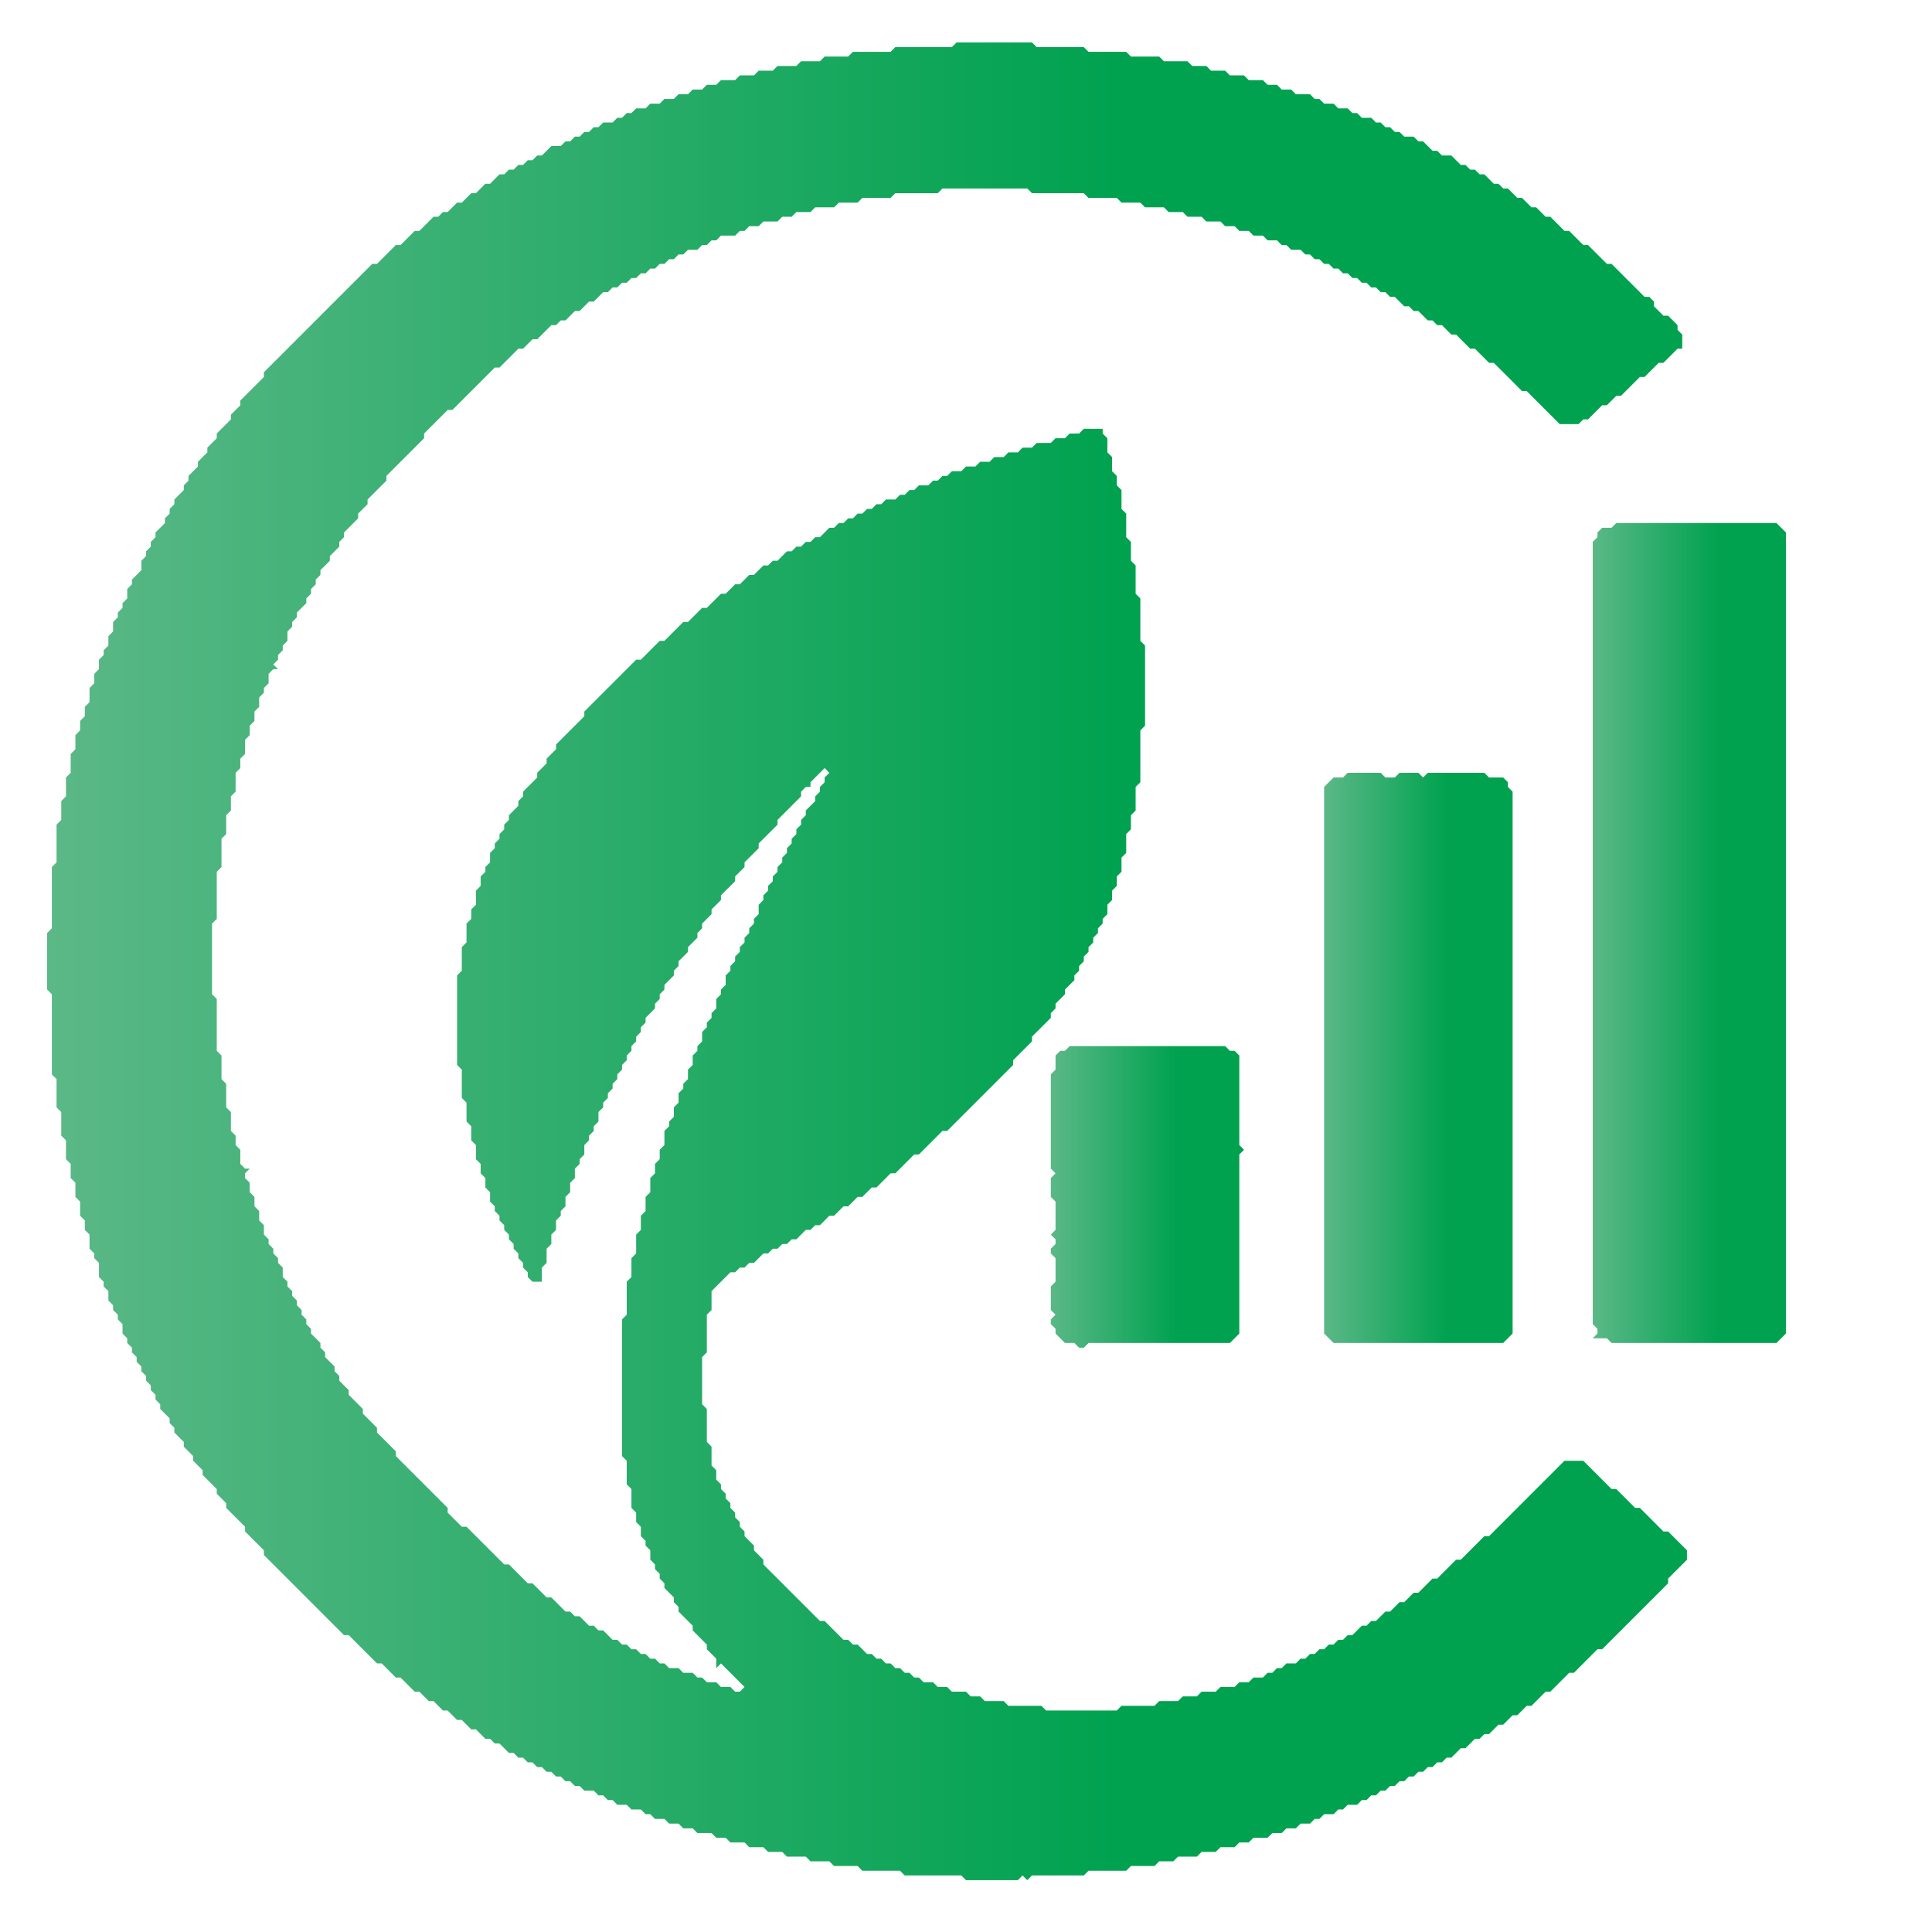 <svg xmlns="http://www.w3.org/2000/svg" viewBox="0 0 410 410" width="406" height="406">

  <defs>
    <linearGradient id="grad1" x1="0%" y1="0%" x2="100%" y2="0%">
      <stop offset="0%" stop-color="#5bb887"/>
<stop offset="65%" stop-color="#00a250"/>
<stop offset="100%" stop-color="#00a250"/>
    </linearGradient>
  </defs>

<path d="M 196 400 Z" fill="url(#grad1)" fill-rule="evenodd"/>

<path d="M 187 399 L 188 399 Z" fill="url(#grad1)" fill-rule="evenodd"/>

<path d="M 268 392 Z" fill="url(#grad1)" fill-rule="evenodd"/>

<path d="M 146 390 Z" fill="url(#grad1)" fill-rule="evenodd"/>

<path d="M 105 372 Z" fill="url(#grad1)" fill-rule="evenodd"/>

<path d="M 95 366 Z" fill="url(#grad1)" fill-rule="evenodd"/>

<path d="M 81 356 Z" fill="url(#grad1)" fill-rule="evenodd"/>

<path d="M 355 287 Z" fill="url(#grad1)" fill-rule="evenodd"/>

<path d="M 307 287 L 308 287 Z" fill="url(#grad1)" fill-rule="evenodd"/>

<path d="M 304 287 L 305 287 Z" fill="url(#grad1)" fill-rule="evenodd"/>

<path d="M 296 287 L 300 287 Z" fill="url(#grad1)" fill-rule="evenodd"/>

<path d="M 288 287 L 291 287 Z" fill="url(#grad1)" fill-rule="evenodd"/>

<path d="M 227 222 L 226 223 L 225 223 L 224 224 L 224 227 L 223 228 L 223 248 L 224 249 L 223 250 L 223 254 L 224 255 L 224 261 L 223 262 L 224 263 L 224 264 L 223 265 L 223 266 L 224 267 L 224 272 L 223 273 L 223 278 L 224 279 L 223 280 L 223 281 L 224 282 L 224 283 L 226 285 L 228 285 L 229 286 L 230 286 L 231 285 L 261 285 L 263 283 L 263 245 L 264 244 L 263 243 L 263 224 L 262 223 L 261 223 L 260 222 Z" fill="url(#grad1)" fill-rule="evenodd"/>

<path d="M 286 164 L 285 165 L 283 165 L 281 167 L 281 283 L 283 285 L 319 285 L 321 283 L 321 168 L 320 167 L 320 166 L 319 165 L 316 165 L 315 164 L 303 164 L 302 165 L 301 164 L 297 164 L 296 165 L 294 165 L 293 164 Z" fill="url(#grad1)" fill-rule="evenodd"/>

<path d="M 15 154 Z" fill="url(#grad1)" fill-rule="evenodd"/>

<path d="M 343 111 L 342 112 L 340 112 L 339 113 L 339 114 L 338 115 L 338 281 L 339 282 L 339 283 L 338 284 L 341 284 L 342 285 L 377 285 L 379 283 L 379 113 L 377 111 Z" fill="url(#grad1)" fill-rule="evenodd"/>

<path d="M 203 9 L 202 10 L 190 10 L 189 11 L 181 11 L 180 12 L 175 12 L 174 13 L 170 13 L 169 14 L 165 14 L 164 15 L 161 15 L 160 16 L 157 16 L 156 17 L 153 17 L 152 18 L 150 18 L 149 19 L 147 19 L 146 20 L 144 20 L 143 21 L 141 21 L 140 22 L 138 22 L 137 23 L 135 23 L 134 24 L 133 24 L 132 25 L 131 25 L 130 26 L 128 26 L 127 27 L 126 27 L 125 28 L 124 28 L 123 29 L 122 29 L 121 30 L 120 30 L 119 31 L 117 31 L 115 33 L 114 33 L 113 34 L 112 34 L 111 35 L 110 35 L 109 36 L 108 36 L 107 37 L 106 37 L 104 39 L 103 39 L 101 41 L 100 41 L 98 43 L 97 43 L 95 45 L 94 45 L 93 46 L 92 46 L 89 49 L 88 49 L 85 52 L 84 52 L 80 56 L 79 56 L 56 79 L 56 80 L 51 85 L 51 86 L 49 88 L 49 89 L 46 92 L 46 93 L 44 95 L 44 96 L 42 98 L 42 99 L 40 101 L 40 102 L 39 103 L 39 104 L 37 106 L 37 107 L 36 108 L 36 109 L 35 110 L 35 111 L 33 113 L 33 114 L 32 115 L 32 116 L 31 117 L 31 118 L 30 119 L 30 121 L 28 123 L 28 124 L 27 125 L 27 127 L 26 128 L 26 129 L 25 130 L 25 131 L 24 132 L 24 134 L 23 135 L 23 137 L 22 138 L 22 139 L 21 140 L 21 142 L 20 143 L 20 145 L 19 146 L 19 149 L 18 150 L 18 152 L 17 153 L 17 155 L 16 156 L 16 159 L 15 160 L 15 164 L 14 165 L 14 169 L 13 170 L 13 174 L 12 175 L 12 183 L 11 184 L 11 197 L 10 198 L 10 210 L 11 211 L 11 228 L 12 229 L 12 235 L 13 236 L 13 241 L 14 242 L 14 246 L 15 247 L 15 250 L 16 251 L 16 254 L 17 255 L 17 258 L 18 259 L 18 261 L 19 262 L 19 265 L 20 266 L 20 267 L 21 268 L 21 271 L 22 272 L 22 273 L 23 274 L 23 276 L 24 277 L 24 278 L 25 279 L 25 280 L 26 281 L 26 283 L 25 284 L 26 283 L 27 284 L 27 285 L 28 286 L 28 287 L 29 288 L 29 289 L 30 290 L 30 291 L 31 292 L 31 293 L 32 294 L 32 295 L 33 296 L 33 297 L 34 298 L 34 299 L 36 301 L 36 302 L 37 303 L 37 304 L 39 306 L 39 307 L 41 309 L 41 310 L 43 312 L 43 313 L 46 316 L 46 317 L 48 319 L 48 320 L 52 324 L 52 325 L 56 329 L 56 330 L 73 347 L 74 347 L 80 353 L 81 353 L 84 356 L 85 356 L 88 359 L 89 359 L 91 361 L 92 361 L 94 363 L 95 363 L 97 365 L 98 365 L 100 367 L 101 367 L 103 369 L 104 369 L 105 370 L 106 370 L 108 372 L 107 373 L 108 372 L 109 372 L 110 373 L 111 373 L 112 374 L 113 374 L 114 375 L 115 375 L 116 376 L 117 376 L 118 377 L 119 377 L 120 378 L 121 378 L 122 379 L 121 380 L 122 379 L 123 379 L 124 380 L 126 380 L 127 381 L 128 381 L 129 382 L 130 382 L 131 383 L 133 383 L 134 384 L 136 384 L 137 385 L 138 385 L 139 386 L 141 386 L 142 387 L 144 387 L 145 388 L 147 388 L 148 389 L 151 389 L 152 390 L 154 390 L 155 391 L 158 391 L 159 392 L 162 392 L 163 393 L 166 393 L 167 394 L 171 394 L 172 395 L 176 395 L 177 396 L 182 396 L 183 397 L 191 397 L 192 398 L 204 398 L 205 399 L 216 399 L 217 398 L 218 399 L 219 398 L 230 398 L 231 397 L 239 397 L 240 396 L 245 396 L 246 395 L 249 395 L 250 394 L 254 394 L 255 393 L 258 393 L 259 392 L 262 392 L 263 391 L 265 391 L 266 390 L 269 390 L 270 389 L 272 389 L 273 388 L 275 388 L 276 387 L 278 387 L 279 386 L 280 386 L 281 385 L 283 385 L 284 384 L 285 384 L 286 383 L 288 383 L 289 382 L 290 382 L 291 381 L 292 381 L 293 380 L 294 380 L 295 379 L 296 379 L 297 378 L 298 378 L 299 377 L 300 377 L 301 376 L 302 376 L 303 375 L 304 375 L 305 374 L 306 374 L 307 373 L 308 373 L 310 371 L 311 371 L 313 369 L 314 369 L 315 368 L 316 368 L 318 366 L 319 366 L 321 364 L 322 364 L 324 362 L 325 362 L 328 359 L 329 359 L 333 355 L 334 355 L 339 350 L 340 350 L 354 336 L 354 335 L 358 331 L 358 329 L 354 325 L 353 325 L 348 320 L 347 320 L 343 316 L 342 316 L 336 310 L 332 310 L 316 326 L 315 326 L 310 331 L 309 331 L 305 335 L 304 335 L 301 338 L 300 338 L 298 340 L 297 340 L 295 342 L 294 342 L 292 344 L 291 344 L 290 345 L 289 345 L 287 347 L 286 347 L 285 348 L 284 348 L 283 349 L 282 349 L 281 350 L 280 350 L 279 351 L 278 351 L 277 352 L 276 352 L 275 353 L 273 353 L 272 354 L 271 354 L 270 355 L 269 355 L 268 356 L 266 356 L 265 357 L 263 357 L 262 358 L 259 358 L 258 359 L 255 359 L 254 360 L 251 360 L 250 361 L 246 361 L 245 362 L 238 362 L 237 363 L 222 363 L 221 362 L 214 362 L 213 361 L 209 361 L 208 360 L 206 360 L 205 359 L 202 359 L 201 358 L 199 358 L 198 357 L 196 357 L 195 356 L 194 356 L 193 355 L 192 355 L 191 354 L 190 354 L 189 353 L 188 353 L 187 352 L 186 352 L 185 351 L 184 351 L 182 349 L 181 349 L 180 348 L 179 348 L 175 344 L 174 344 L 162 332 L 162 331 L 160 329 L 160 328 L 158 326 L 158 325 L 157 324 L 157 323 L 156 322 L 156 321 L 155 320 L 155 319 L 154 318 L 154 317 L 153 316 L 153 315 L 152 314 L 152 312 L 151 311 L 151 307 L 150 306 L 150 299 L 149 298 L 149 288 L 150 287 L 150 279 L 151 278 L 151 274 L 155 270 L 156 270 L 157 269 L 158 269 L 159 268 L 160 268 L 162 266 L 163 266 L 164 265 L 165 265 L 166 264 L 167 264 L 168 263 L 169 263 L 171 261 L 172 261 L 173 260 L 174 260 L 176 258 L 177 258 L 179 256 L 180 256 L 182 254 L 183 254 L 185 252 L 186 252 L 189 249 L 190 249 L 194 245 L 195 245 L 200 240 L 201 240 L 215 226 L 215 225 L 219 221 L 219 220 L 223 216 L 223 215 L 224 214 L 224 213 L 226 211 L 226 210 L 228 208 L 228 207 L 229 206 L 229 205 L 230 204 L 230 203 L 231 202 L 231 201 L 232 200 L 232 199 L 233 198 L 233 197 L 234 196 L 234 195 L 235 194 L 235 192 L 236 191 L 236 189 L 237 188 L 237 186 L 238 185 L 238 182 L 239 181 L 239 177 L 240 176 L 240 173 L 241 172 L 241 167 L 242 166 L 242 155 L 243 154 L 243 137 L 242 136 L 242 127 L 241 126 L 241 120 L 240 119 L 240 115 L 239 114 L 239 109 L 238 108 L 238 104 L 237 103 L 237 101 L 236 100 L 236 97 L 235 96 L 235 93 L 234 92 L 234 91 L 230 91 L 229 92 L 227 92 L 226 93 L 224 93 L 223 94 L 220 94 L 219 95 L 217 95 L 216 96 L 214 96 L 213 97 L 211 97 L 210 98 L 208 98 L 207 99 L 205 99 L 204 100 L 202 100 L 201 101 L 200 101 L 199 102 L 198 102 L 197 103 L 195 103 L 194 104 L 193 104 L 192 105 L 191 105 L 190 106 L 188 106 L 187 107 L 186 107 L 185 108 L 184 108 L 183 109 L 182 109 L 181 110 L 180 110 L 179 111 L 178 111 L 177 112 L 176 112 L 174 114 L 173 114 L 172 115 L 171 115 L 170 116 L 169 116 L 168 117 L 167 117 L 165 119 L 164 119 L 163 120 L 162 120 L 160 122 L 159 122 L 157 124 L 156 124 L 154 126 L 153 126 L 150 129 L 149 129 L 146 132 L 145 132 L 141 136 L 140 136 L 136 140 L 135 140 L 124 151 L 124 152 L 118 158 L 118 159 L 116 161 L 116 162 L 114 164 L 114 165 L 111 168 L 111 169 L 110 170 L 110 171 L 108 173 L 108 174 L 107 175 L 107 176 L 106 177 L 106 178 L 105 179 L 105 180 L 104 181 L 104 183 L 103 184 L 103 185 L 102 186 L 102 188 L 101 189 L 101 192 L 100 193 L 100 195 L 99 196 L 99 200 L 98 201 L 98 206 L 97 207 L 97 226 L 98 227 L 98 233 L 99 234 L 99 238 L 100 239 L 100 242 L 101 243 L 101 246 L 102 247 L 102 249 L 103 250 L 103 252 L 104 253 L 104 255 L 105 256 L 105 257 L 106 258 L 106 259 L 107 260 L 107 261 L 108 262 L 108 263 L 109 264 L 109 265 L 110 266 L 110 267 L 111 268 L 111 269 L 112 270 L 112 271 L 113 272 L 115 272 L 115 269 L 116 268 L 116 265 L 117 264 L 117 262 L 118 261 L 118 259 L 119 258 L 119 257 L 120 256 L 120 254 L 121 253 L 121 251 L 122 250 L 122 248 L 123 247 L 123 246 L 124 245 L 124 243 L 125 242 L 125 241 L 126 240 L 126 239 L 127 238 L 127 236 L 128 235 L 128 234 L 129 233 L 129 232 L 130 231 L 130 230 L 131 229 L 131 228 L 132 227 L 132 226 L 133 225 L 133 224 L 134 223 L 134 222 L 135 221 L 135 220 L 136 219 L 136 218 L 137 217 L 137 216 L 139 214 L 139 213 L 140 212 L 140 211 L 141 210 L 141 209 L 143 207 L 143 206 L 144 205 L 144 204 L 146 202 L 146 201 L 148 199 L 148 198 L 149 197 L 149 196 L 151 194 L 151 193 L 153 191 L 153 190 L 154 189 L 155 190 L 154 189 L 156 187 L 156 186 L 158 184 L 158 183 L 161 180 L 161 179 L 165 175 L 165 174 L 170 169 L 170 168 L 171 167 L 172 167 L 172 166 L 174 164 L 175 165 L 175 166 L 174 167 L 174 168 L 173 169 L 173 170 L 171 172 L 171 173 L 170 174 L 170 175 L 169 176 L 169 177 L 168 178 L 168 179 L 167 180 L 167 181 L 166 182 L 166 183 L 165 184 L 165 185 L 164 186 L 164 187 L 163 188 L 163 189 L 162 190 L 162 191 L 161 192 L 161 194 L 160 195 L 160 196 L 159 197 L 159 198 L 158 199 L 158 200 L 157 201 L 157 202 L 156 203 L 156 204 L 155 205 L 155 206 L 154 207 L 154 209 L 153 210 L 153 211 L 152 212 L 152 214 L 151 215 L 151 216 L 150 217 L 150 218 L 149 219 L 149 221 L 148 222 L 148 223 L 147 224 L 147 226 L 146 227 L 146 229 L 145 230 L 145 231 L 144 232 L 144 234 L 143 235 L 143 237 L 142 238 L 142 239 L 141 240 L 141 243 L 140 244 L 140 246 L 139 247 L 139 249 L 138 250 L 138 253 L 137 254 L 137 257 L 136 258 L 136 261 L 135 262 L 135 266 L 134 267 L 134 271 L 133 272 L 133 279 L 132 280 L 132 309 L 133 310 L 133 315 L 134 316 L 134 320 L 135 321 L 135 323 L 136 324 L 136 326 L 137 327 L 137 328 L 138 329 L 138 331 L 139 332 L 139 333 L 140 334 L 140 335 L 141 336 L 141 337 L 143 339 L 143 340 L 144 341 L 144 342 L 147 345 L 147 346 L 150 349 L 150 350 L 152 352 L 152 354 L 154 356 L 155 355 L 158 358 L 157 359 L 156 359 L 155 358 L 153 358 L 152 357 L 150 357 L 149 356 L 148 356 L 147 355 L 145 355 L 144 354 L 142 354 L 141 353 L 140 353 L 139 352 L 138 352 L 137 351 L 136 351 L 135 350 L 134 350 L 133 349 L 132 349 L 131 348 L 130 348 L 128 346 L 127 346 L 126 345 L 125 345 L 123 343 L 122 343 L 121 342 L 120 342 L 117 339 L 116 339 L 113 336 L 112 336 L 108 332 L 107 332 L 99 324 L 98 324 L 95 321 L 95 320 L 84 309 L 84 308 L 80 304 L 80 303 L 77 300 L 77 299 L 74 296 L 74 295 L 72 293 L 72 292 L 71 291 L 71 290 L 69 288 L 69 287 L 68 286 L 68 285 L 66 283 L 66 282 L 65 281 L 65 280 L 64 279 L 64 278 L 63 277 L 63 276 L 62 275 L 62 274 L 61 273 L 61 272 L 60 271 L 60 269 L 59 268 L 59 267 L 58 266 L 58 265 L 57 264 L 57 263 L 56 262 L 56 260 L 55 259 L 55 257 L 54 256 L 54 254 L 53 253 L 53 251 L 52 250 L 52 249 L 53 248 L 52 248 L 51 247 L 51 244 L 50 243 L 50 241 L 49 240 L 49 236 L 48 235 L 48 230 L 47 229 L 47 224 L 46 223 L 46 212 L 45 211 L 45 196 L 46 195 L 46 185 L 47 184 L 47 178 L 48 177 L 48 173 L 49 172 L 49 169 L 50 168 L 50 164 L 51 163 L 51 161 L 52 160 L 52 157 L 53 156 L 53 154 L 54 153 L 54 151 L 55 150 L 55 148 L 56 147 L 56 146 L 57 145 L 57 143 L 58 142 L 59 142 L 58 141 L 59 140 L 59 139 L 60 138 L 60 137 L 61 136 L 61 134 L 62 133 L 62 132 L 63 131 L 63 130 L 65 128 L 65 127 L 66 126 L 66 125 L 67 124 L 67 123 L 68 122 L 68 121 L 70 119 L 70 118 L 72 116 L 72 115 L 73 114 L 73 113 L 76 110 L 76 109 L 78 107 L 78 106 L 82 102 L 82 101 L 90 93 L 90 92 L 95 87 L 96 87 L 105 78 L 106 78 L 110 74 L 111 74 L 113 72 L 114 72 L 117 69 L 118 69 L 119 68 L 120 68 L 122 66 L 123 66 L 125 64 L 126 64 L 128 62 L 129 62 L 130 61 L 131 61 L 132 60 L 133 60 L 134 59 L 135 59 L 136 58 L 137 58 L 138 57 L 139 57 L 140 56 L 141 56 L 142 55 L 143 55 L 144 54 L 145 54 L 146 53 L 148 53 L 149 52 L 150 52 L 151 51 L 152 51 L 153 50 L 156 50 L 157 49 L 158 49 L 159 48 L 161 48 L 162 47 L 165 47 L 166 46 L 168 46 L 169 45 L 172 45 L 173 44 L 177 44 L 178 43 L 182 43 L 183 42 L 189 42 L 190 41 L 199 41 L 200 40 L 218 40 L 219 41 L 230 41 L 231 42 L 237 42 L 238 43 L 242 43 L 243 44 L 247 44 L 248 45 L 251 45 L 252 46 L 255 46 L 256 47 L 259 47 L 260 48 L 262 48 L 263 49 L 265 49 L 266 50 L 268 50 L 269 51 L 271 51 L 272 52 L 273 52 L 274 53 L 276 53 L 277 54 L 278 54 L 279 55 L 280 55 L 281 56 L 282 56 L 283 57 L 284 57 L 285 58 L 286 58 L 287 59 L 288 59 L 289 60 L 290 60 L 291 61 L 292 61 L 293 62 L 294 62 L 295 63 L 296 63 L 298 65 L 299 65 L 300 66 L 301 66 L 303 68 L 304 68 L 305 69 L 306 69 L 308 71 L 309 71 L 312 74 L 313 74 L 316 77 L 317 77 L 323 83 L 324 83 L 331 90 L 335 90 L 336 89 L 337 89 L 340 86 L 341 86 L 343 84 L 344 84 L 348 80 L 349 80 L 352 77 L 353 77 L 356 74 L 357 74 L 357 71 L 356 70 L 356 69 L 354 67 L 353 67 L 351 65 L 351 64 L 350 63 L 349 63 L 342 56 L 341 56 L 337 52 L 336 52 L 333 49 L 332 49 L 329 46 L 328 46 L 326 44 L 325 44 L 323 42 L 322 42 L 320 40 L 319 40 L 318 39 L 317 39 L 315 37 L 314 37 L 313 36 L 312 36 L 311 35 L 310 35 L 308 33 L 306 33 L 305 32 L 304 32 L 302 30 L 301 30 L 300 29 L 298 29 L 297 28 L 296 28 L 295 27 L 294 27 L 293 26 L 292 26 L 291 25 L 289 25 L 288 24 L 287 24 L 286 23 L 284 23 L 283 22 L 281 22 L 280 21 L 279 21 L 278 20 L 275 20 L 274 19 L 272 19 L 271 18 L 269 18 L 268 17 L 265 17 L 264 16 L 261 16 L 260 15 L 257 15 L 256 14 L 253 14 L 252 13 L 247 13 L 246 12 L 240 12 L 239 11 L 231 11 L 230 10 L 220 10 L 219 9 Z M 153 355 L 154 354 L 155 355 L 154 356 Z M 152 354 L 153 353 L 154 354 L 153 355 Z M 174 164 L 175 163 L 176 164 L 175 165 Z" fill="url(#grad1)" fill-rule="evenodd"/>

</svg>
